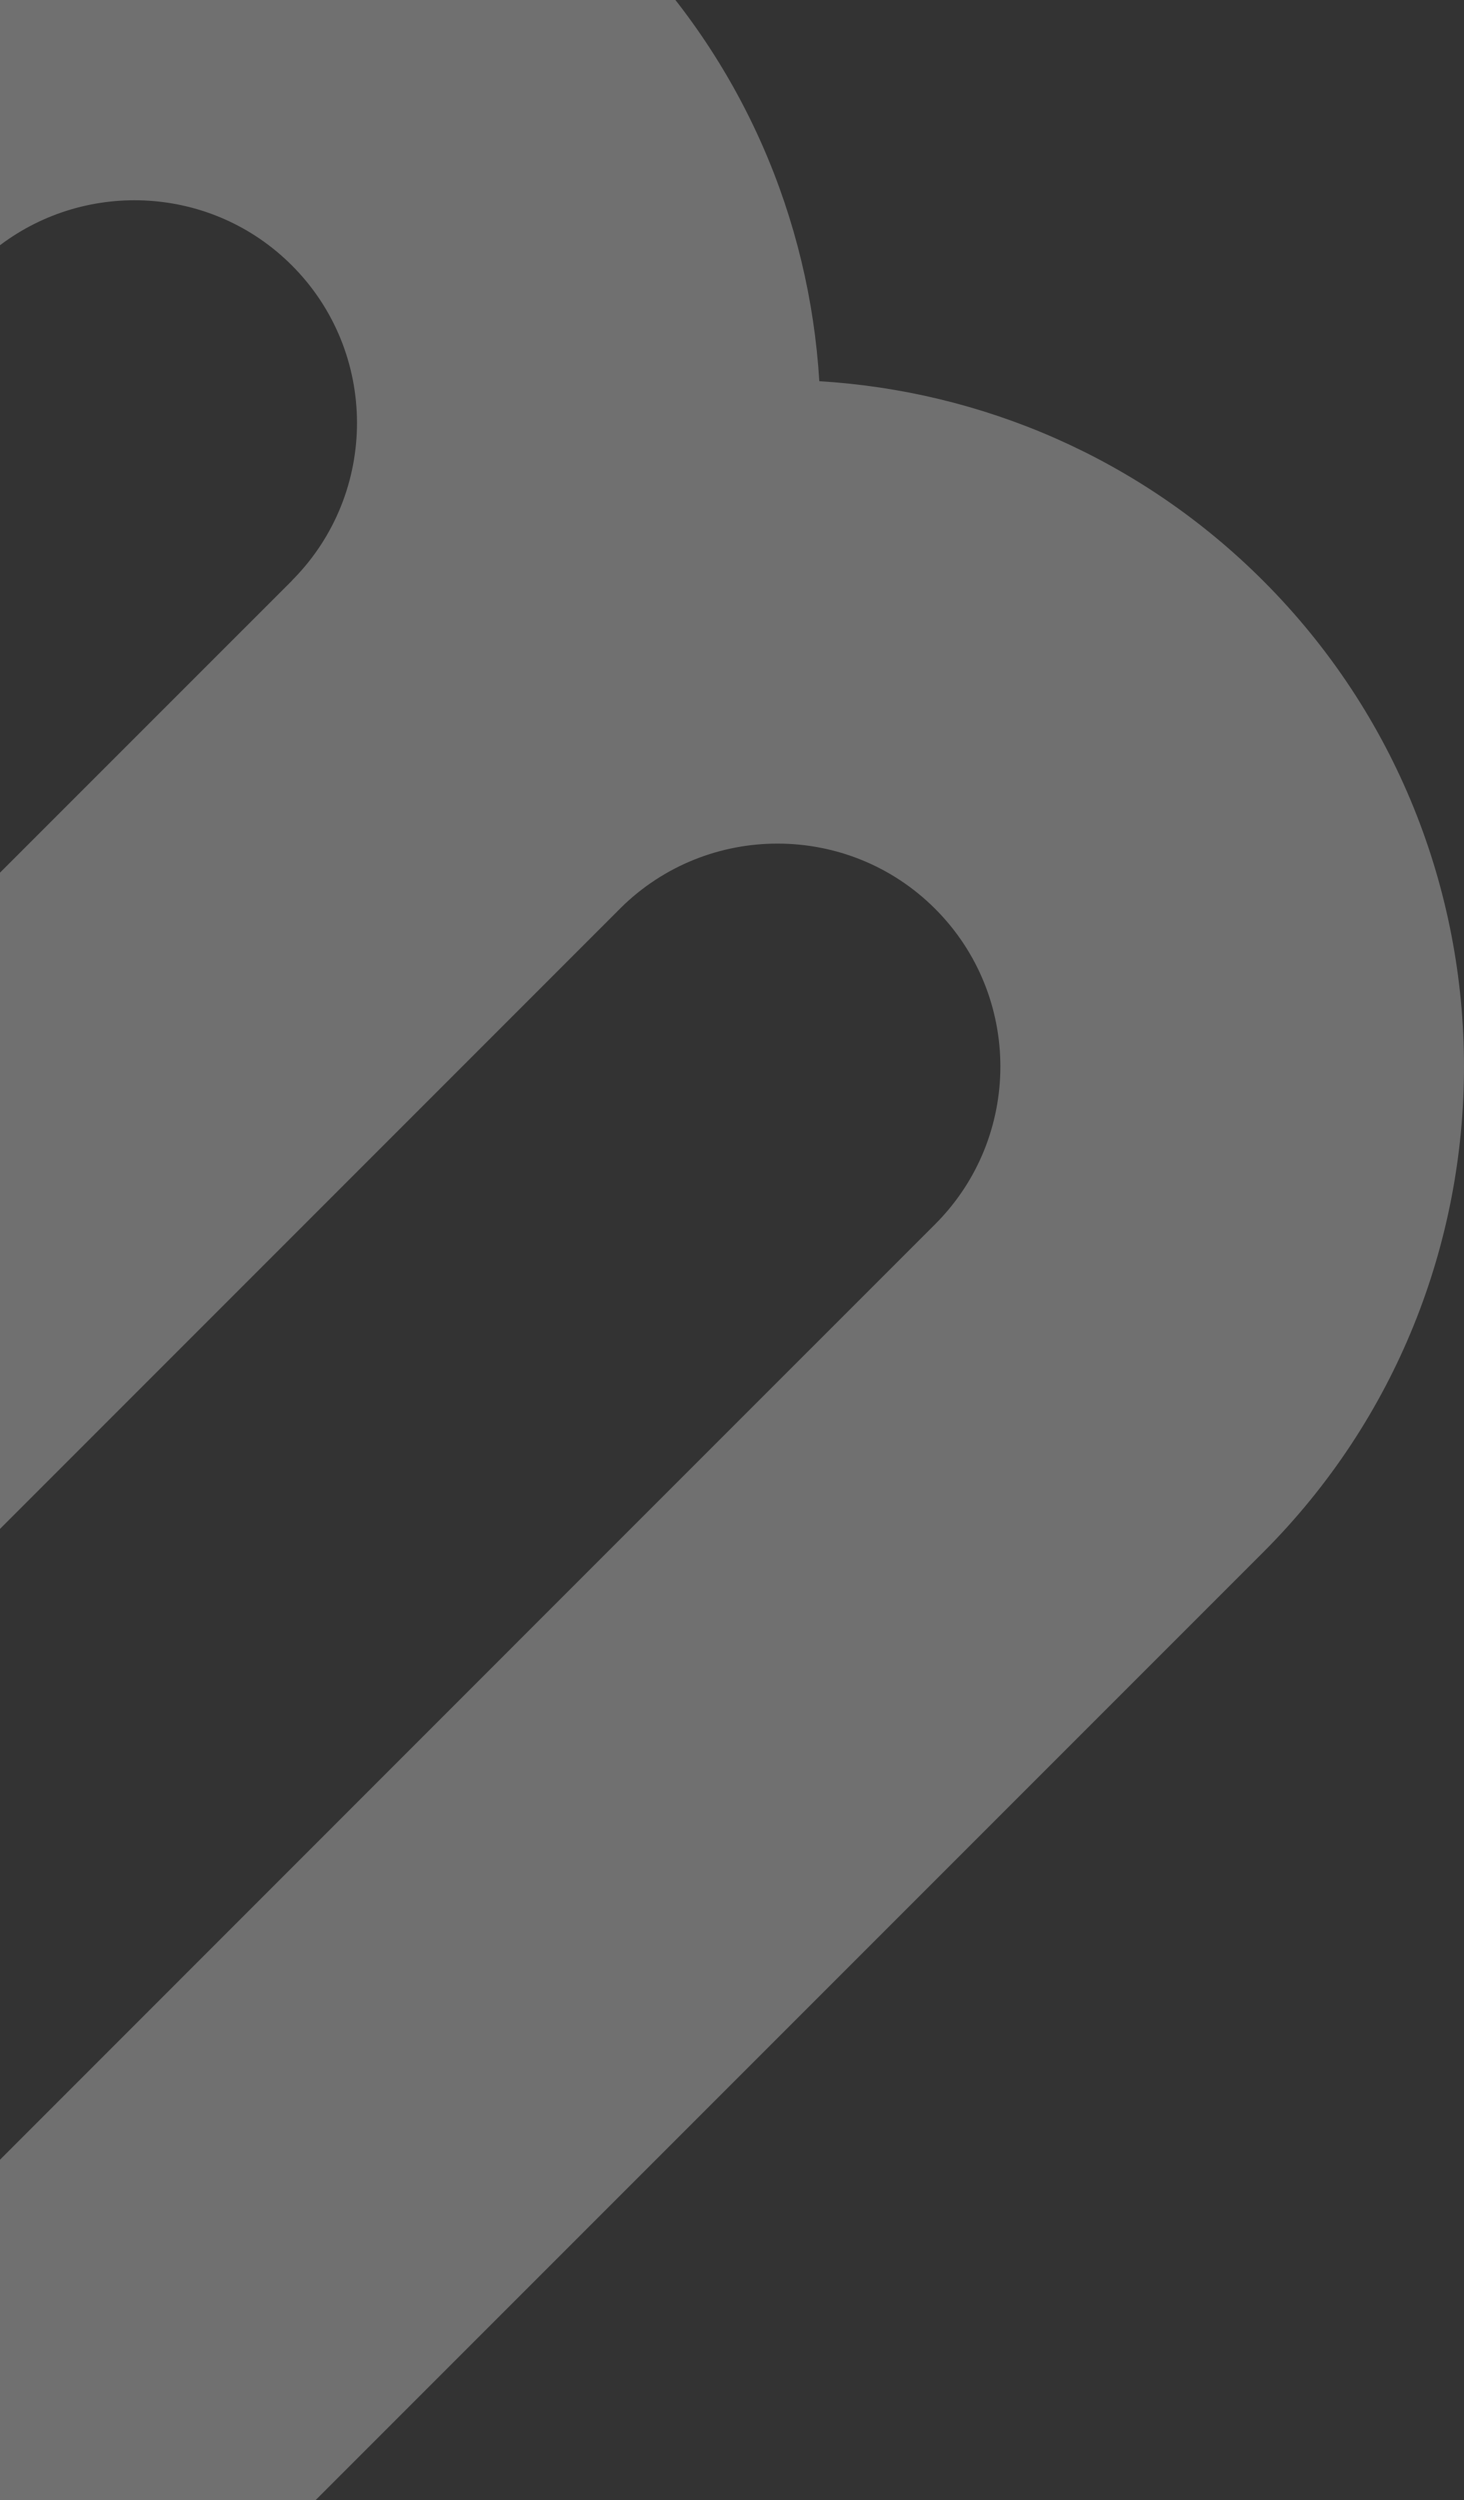 <?xml version="1.0" encoding="UTF-8"?>
<svg width="41px" height="70px" viewBox="0 0 41 70" version="1.1" xmlns="http://www.w3.org/2000/svg" xmlns:xlink="http://www.w3.org/1999/xlink">
    <rect x="0" y="0" width="41" height="70" fill="#333333" stroke="none"/>
    <!-- Generator: Sketch 47.1 (45422) - http://www.bohemiancoding.com/sketch -->
    <title>logo</title>
    <desc>Created with Sketch.</desc>
    <defs></defs>
    <g id="Symbols" stroke="none" stroke-width="1" fill="none" fill-rule="evenodd">
        <g id="nav/with-burger-open" fill="#FFFFFF" fill-opacity="0.3">
            <g id="nav/with-burger-logged-in">
                <path d="M35.375,43.462 L0,78.837 L0,60.468 L16.944,43.52 L26.189,34.276 C28.625,31.841 28.625,27.88 26.189,25.445 C23.762,23.017 19.819,23.012 17.383,25.421 C17.375,25.431 17.367,25.438 17.359,25.446 L0,42.806 L0,24.433 L8.173,16.261 L8.172,16.26 C8.18,16.249 8.187,16.242 8.195,16.235 C10.606,13.797 10.599,9.855 8.173,7.43 C5.946,5.202 2.445,5.019 0,6.866 L0,-7.012 C6.088,-8.217 12.65,-6.466 17.359,-1.758 C20.811,1.695 22.671,6.144 22.945,10.673 C27.473,10.947 31.921,12.806 35.375,16.26 C42.875,23.759 42.875,35.963 35.375,43.462" id="logo"></path>
            </g>
        </g>
    </g>
</svg>